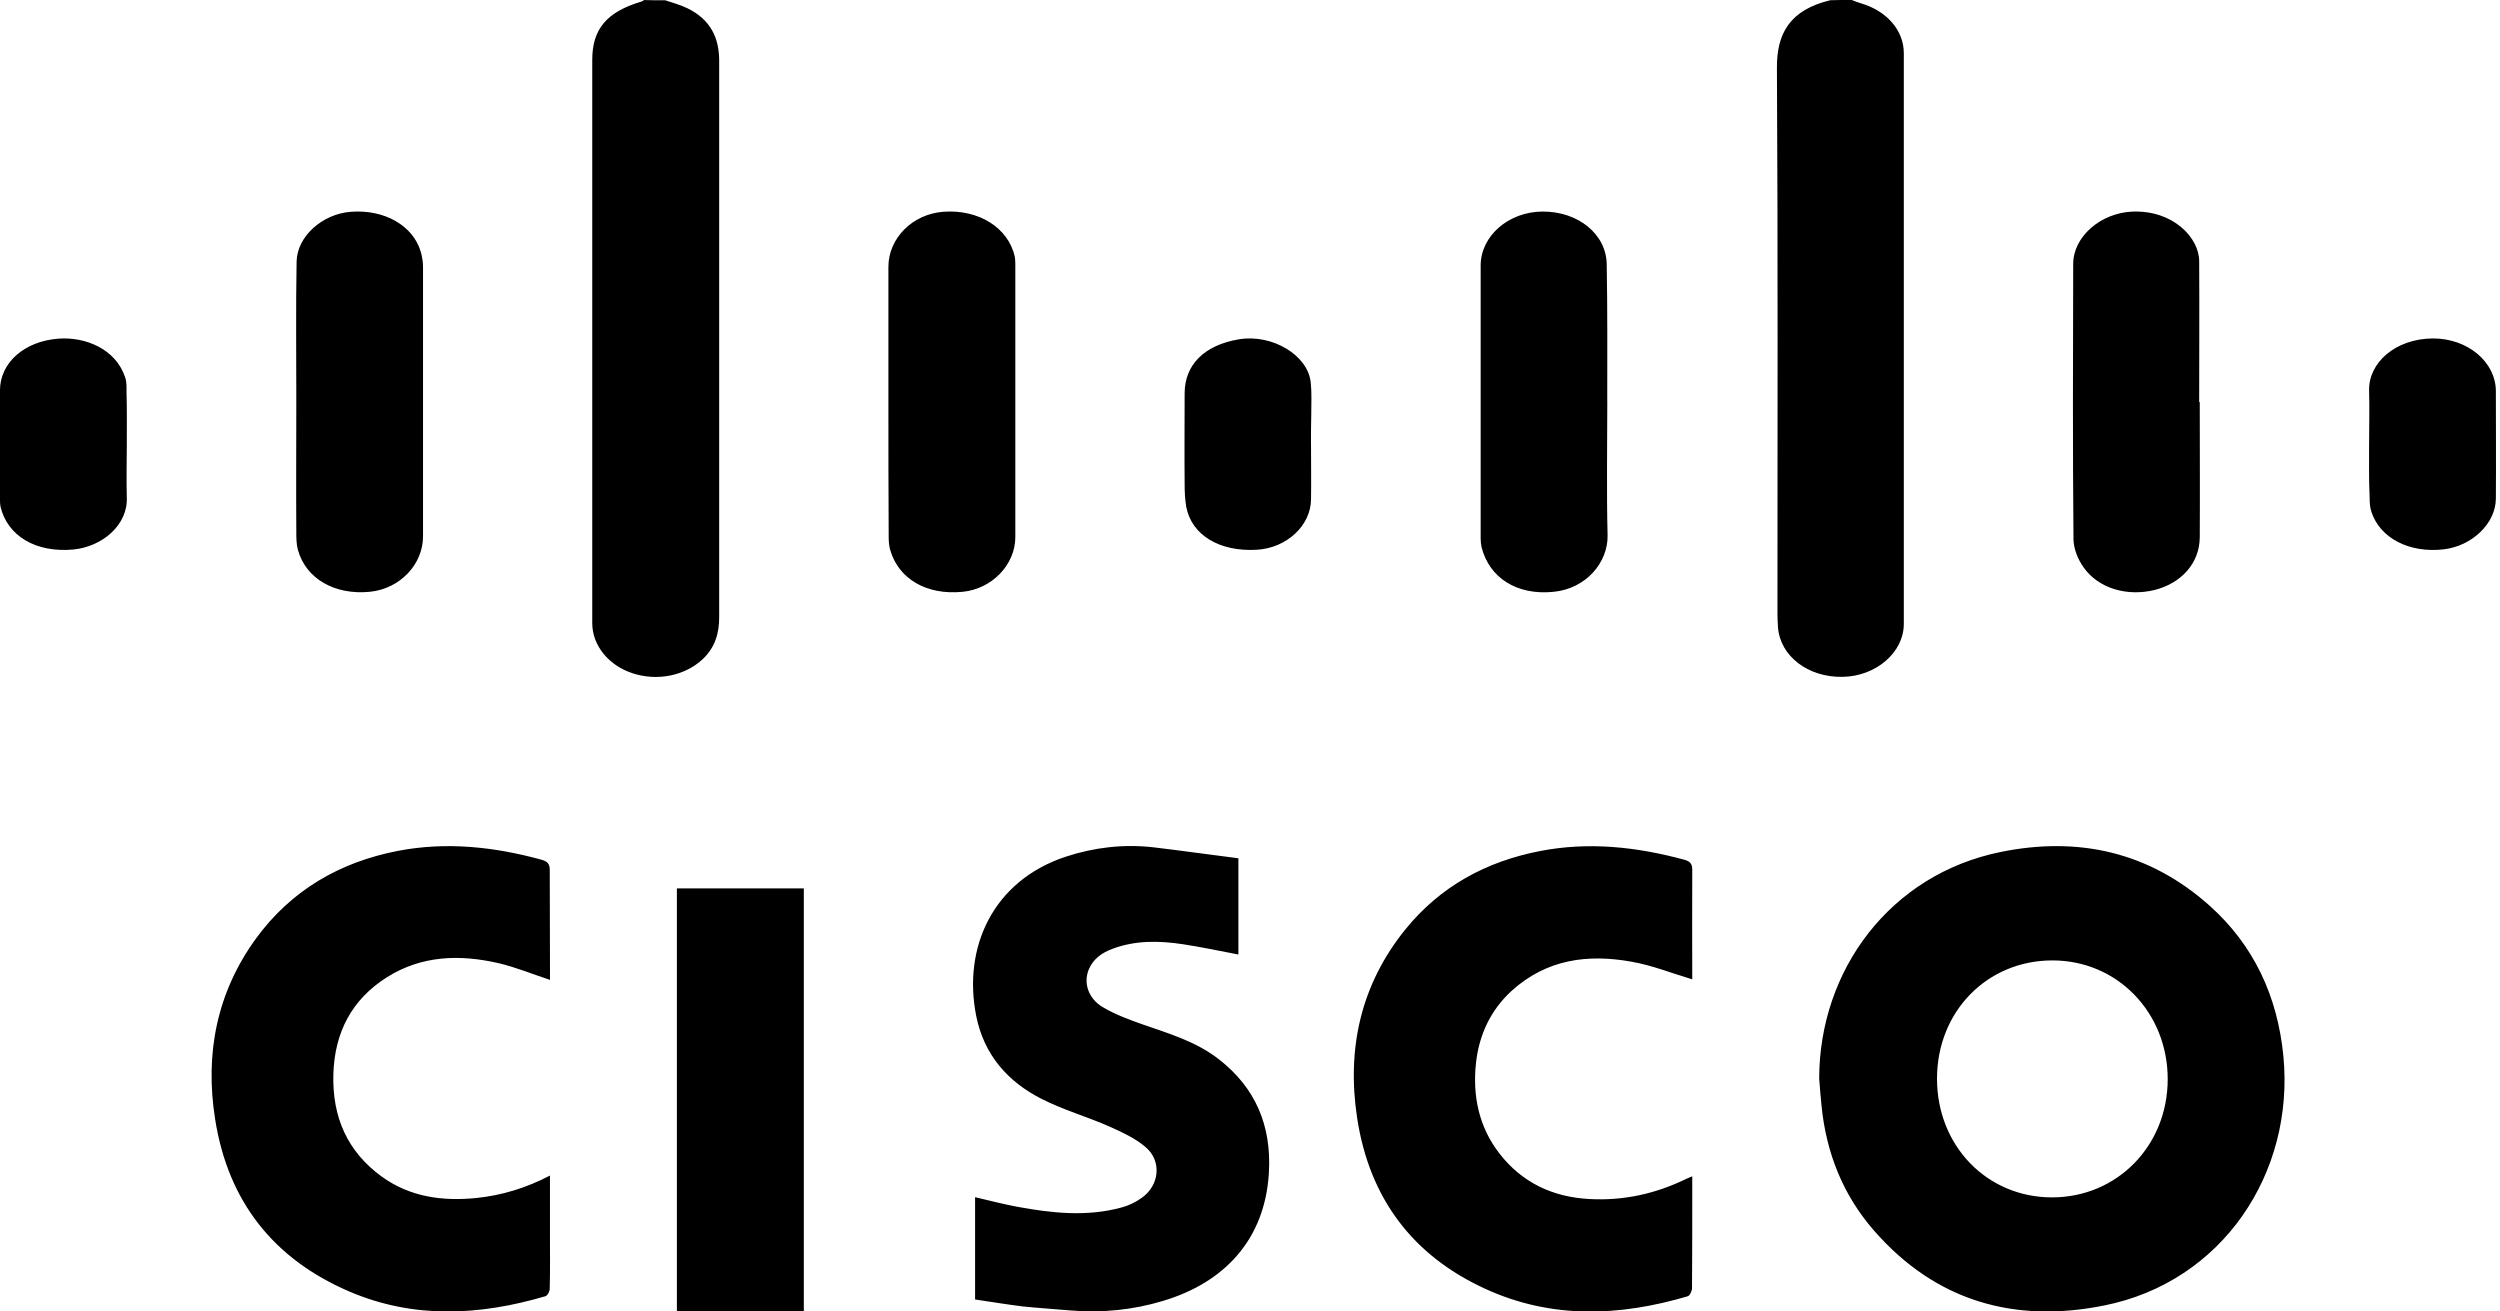 <svg height="32" viewBox="0 0 61 32" width="61"><g fill="currentColor"><path d="m16.231.006c.178.061.369.111.54.195.573.278.771.729.777 1.258v4.825 8.776c0 .378-.092.735-.409 1.03-.435.401-1.1.534-1.7.339-.586-.189-.988-.679-.988-1.224v-10.913-2.833c0-.751.356-1.169 1.193-1.419.026-.006.053-.028.072-.039.165.006.336.006.514.006zm28.951-.006c.079.028.152.061.232.083.622.184 1.039.657 1.039 1.213v13.928c0 .696-.682 1.28-1.495 1.291-.84.017-1.522-.506-1.575-1.208-.007-.111-.013-.228-.013-.339 0-4.435.013-8.87-.013-13.305-.007-.835.304-1.419 1.304-1.658.179-.006.351-.006.523-.006zm-.794 26.313c.006-2.646 1.732-4.977 4.429-5.525 1.886-.385 3.623-.006 5.098 1.311 1.08.967 1.657 2.209 1.8 3.672.274 2.844-1.48 5.507-4.378 6.084-2.177.437-4.103-.099-5.612-1.83-.754-.863-1.166-1.894-1.28-3.048-.023-.221-.04-.443-.057-.664zm2.875.006c0 1.638 1.217 2.897 2.806 2.897 1.589 0 2.823-1.259 2.823-2.885 0-1.626-1.229-2.897-2.812-2.897-1.6 0-2.817 1.253-2.817 2.885zm-23.471 5.391v-2.499c.347.082.682.169 1.023.233.85.157 1.706.251 2.556.017.179-.047.352-.134.503-.245.414-.303.475-.88.089-1.218-.252-.221-.576-.367-.884-.507-.554-.245-1.135-.408-1.672-.682-.811-.414-1.398-1.066-1.588-2.022-.33-1.666.403-3.297 2.192-3.886.693-.227 1.409-.309 2.131-.227.693.082 1.381.181 2.075.268v2.348c-.453-.087-.9-.181-1.353-.251-.576-.087-1.158-.099-1.717.111-.252.093-.47.239-.582.507-.134.326-.011.711.347.92.296.175.626.297.956.414.649.227 1.314.419 1.874.856.889.693 1.286 1.614 1.219 2.767-.095 1.631-1.085 2.68-2.584 3.128-.733.221-1.488.297-2.254.233-.391-.035-.783-.058-1.174-.099-.38-.047-.766-.111-1.158-.169zm-10.373-7.801c-.426-.14-.835-.309-1.255-.408-.944-.216-1.871-.192-2.723.344-.858.542-1.278 1.347-1.307 2.367-.029 1.044.34 1.889 1.186 2.501.691.496 1.474.6 2.297.519.628-.064 1.221-.245 1.802-.548v1.527c0 .414.006.822-.006 1.236 0 .064-.052.163-.104.181-1.606.472-3.213.56-4.79-.117-1.842-.793-2.954-2.192-3.27-4.203-.253-1.597.04-3.09.996-4.407.864-1.183 2.05-1.866 3.466-2.14 1.186-.227 2.349-.099 3.501.216.144.041.207.099.202.268 0 .886.006 1.778.006 2.664zm27.872-.013c-.507-.152-.985-.344-1.486-.431-1.066-.192-2.068-.058-2.915.706-.519.472-.801 1.079-.876 1.767-.086.799.069 1.557.57 2.204.553.717 1.308 1.067 2.195 1.114.83.047 1.625-.128 2.374-.496.035-.017.075-.029.138-.058v.286c0 .816 0 1.633-.006 2.443 0 .07-.052.181-.104.198-1.659.49-3.313.56-4.926-.175-1.78-.81-2.84-2.21-3.14-4.169-.259-1.697.086-3.254 1.17-4.6.853-1.055 1.97-1.662 3.284-1.918 1.193-.233 2.362-.105 3.526.21.15.041.202.105.196.268-.006.898 0 1.79 0 2.653z"></path><path d="m16.516 21.677h3.097v10.323h-3.097z"></path><path d="m53.674 9.811c0 1.103.007 2.205 0 3.308-.007.612-.437 1.108-1.1 1.276-.676.167-1.378-.04-1.736-.554-.139-.196-.238-.445-.245-.675-.02-2.24-.013-4.48-.007-6.726 0-.67.676-1.241 1.431-1.276 1.007-.046 1.643.641 1.643 1.207.007 1.143 0 2.292 0 3.435.007.006.013.006.013.006zm-31.997-.004v-3.297c0-.694.586-1.284 1.332-1.342.866-.069 1.598.388 1.752 1.099.013.075.013.15.013.226v6.611c0 .677-.573 1.267-1.285 1.336-.872.087-1.558-.307-1.765-1.012-.033-.104-.04-.22-.04-.324-.007-1.099-.007-2.198-.007-3.297zm-14.447-.006c0-1.139-.013-2.279.007-3.418.013-.619.632-1.163 1.323-1.215.818-.064 1.523.335 1.709.983.033.121.053.243.053.364v6.571c0 .688-.565 1.278-1.29 1.353-.858.087-1.563-.312-1.762-1.018-.04-.145-.04-.301-.04-.451-.007-1.058 0-2.117 0-3.17-.007 0-.007 0 0 0zm31.988.005c0 1.087-.02 2.169.007 3.257.013.659-.525 1.301-1.316 1.377-.897.093-1.575-.341-1.761-1.099-.013-.069-.02-.139-.02-.202v-6.658c0-.723.678-1.313 1.508-1.319.877-.006 1.568.561 1.568 1.301.02 1.116.013 2.227.013 3.343zm-36.124 1.043c0 .43-.013.86 0 1.29.027.672-.598 1.199-1.302 1.269-.917.086-1.614-.333-1.78-1.048-.013-.07-.013-.14-.013-.21v-2.624c0-.667.584-1.199 1.428-1.263.644-.048 1.395.242 1.627.946.04.113.033.242.033.366.013.425.007.849.007 1.274zm54.712-.024c0-.43.013-.859 0-1.289-.02-.682.636-1.268 1.55-1.278.854-.005 1.543.575 1.543 1.289 0 .87.007 1.746 0 2.616 0 .602-.576 1.16-1.272 1.241-.834.097-1.55-.269-1.762-.908-.04-.113-.046-.242-.046-.36-.02-.44-.013-.876-.013-1.311zm-25.817.032c0 .441.007.888 0 1.33-.007.641-.597 1.184-1.32 1.227-.909.054-1.592-.355-1.724-1.044-.033-.188-.04-.382-.04-.576-.007-.732 0-1.464 0-2.196 0-.7.484-1.179 1.326-1.319.809-.135 1.685.388 1.751 1.055.027.253.013.511.013.77-.007.253-.007.506-.007.754z"></path></g></svg>
